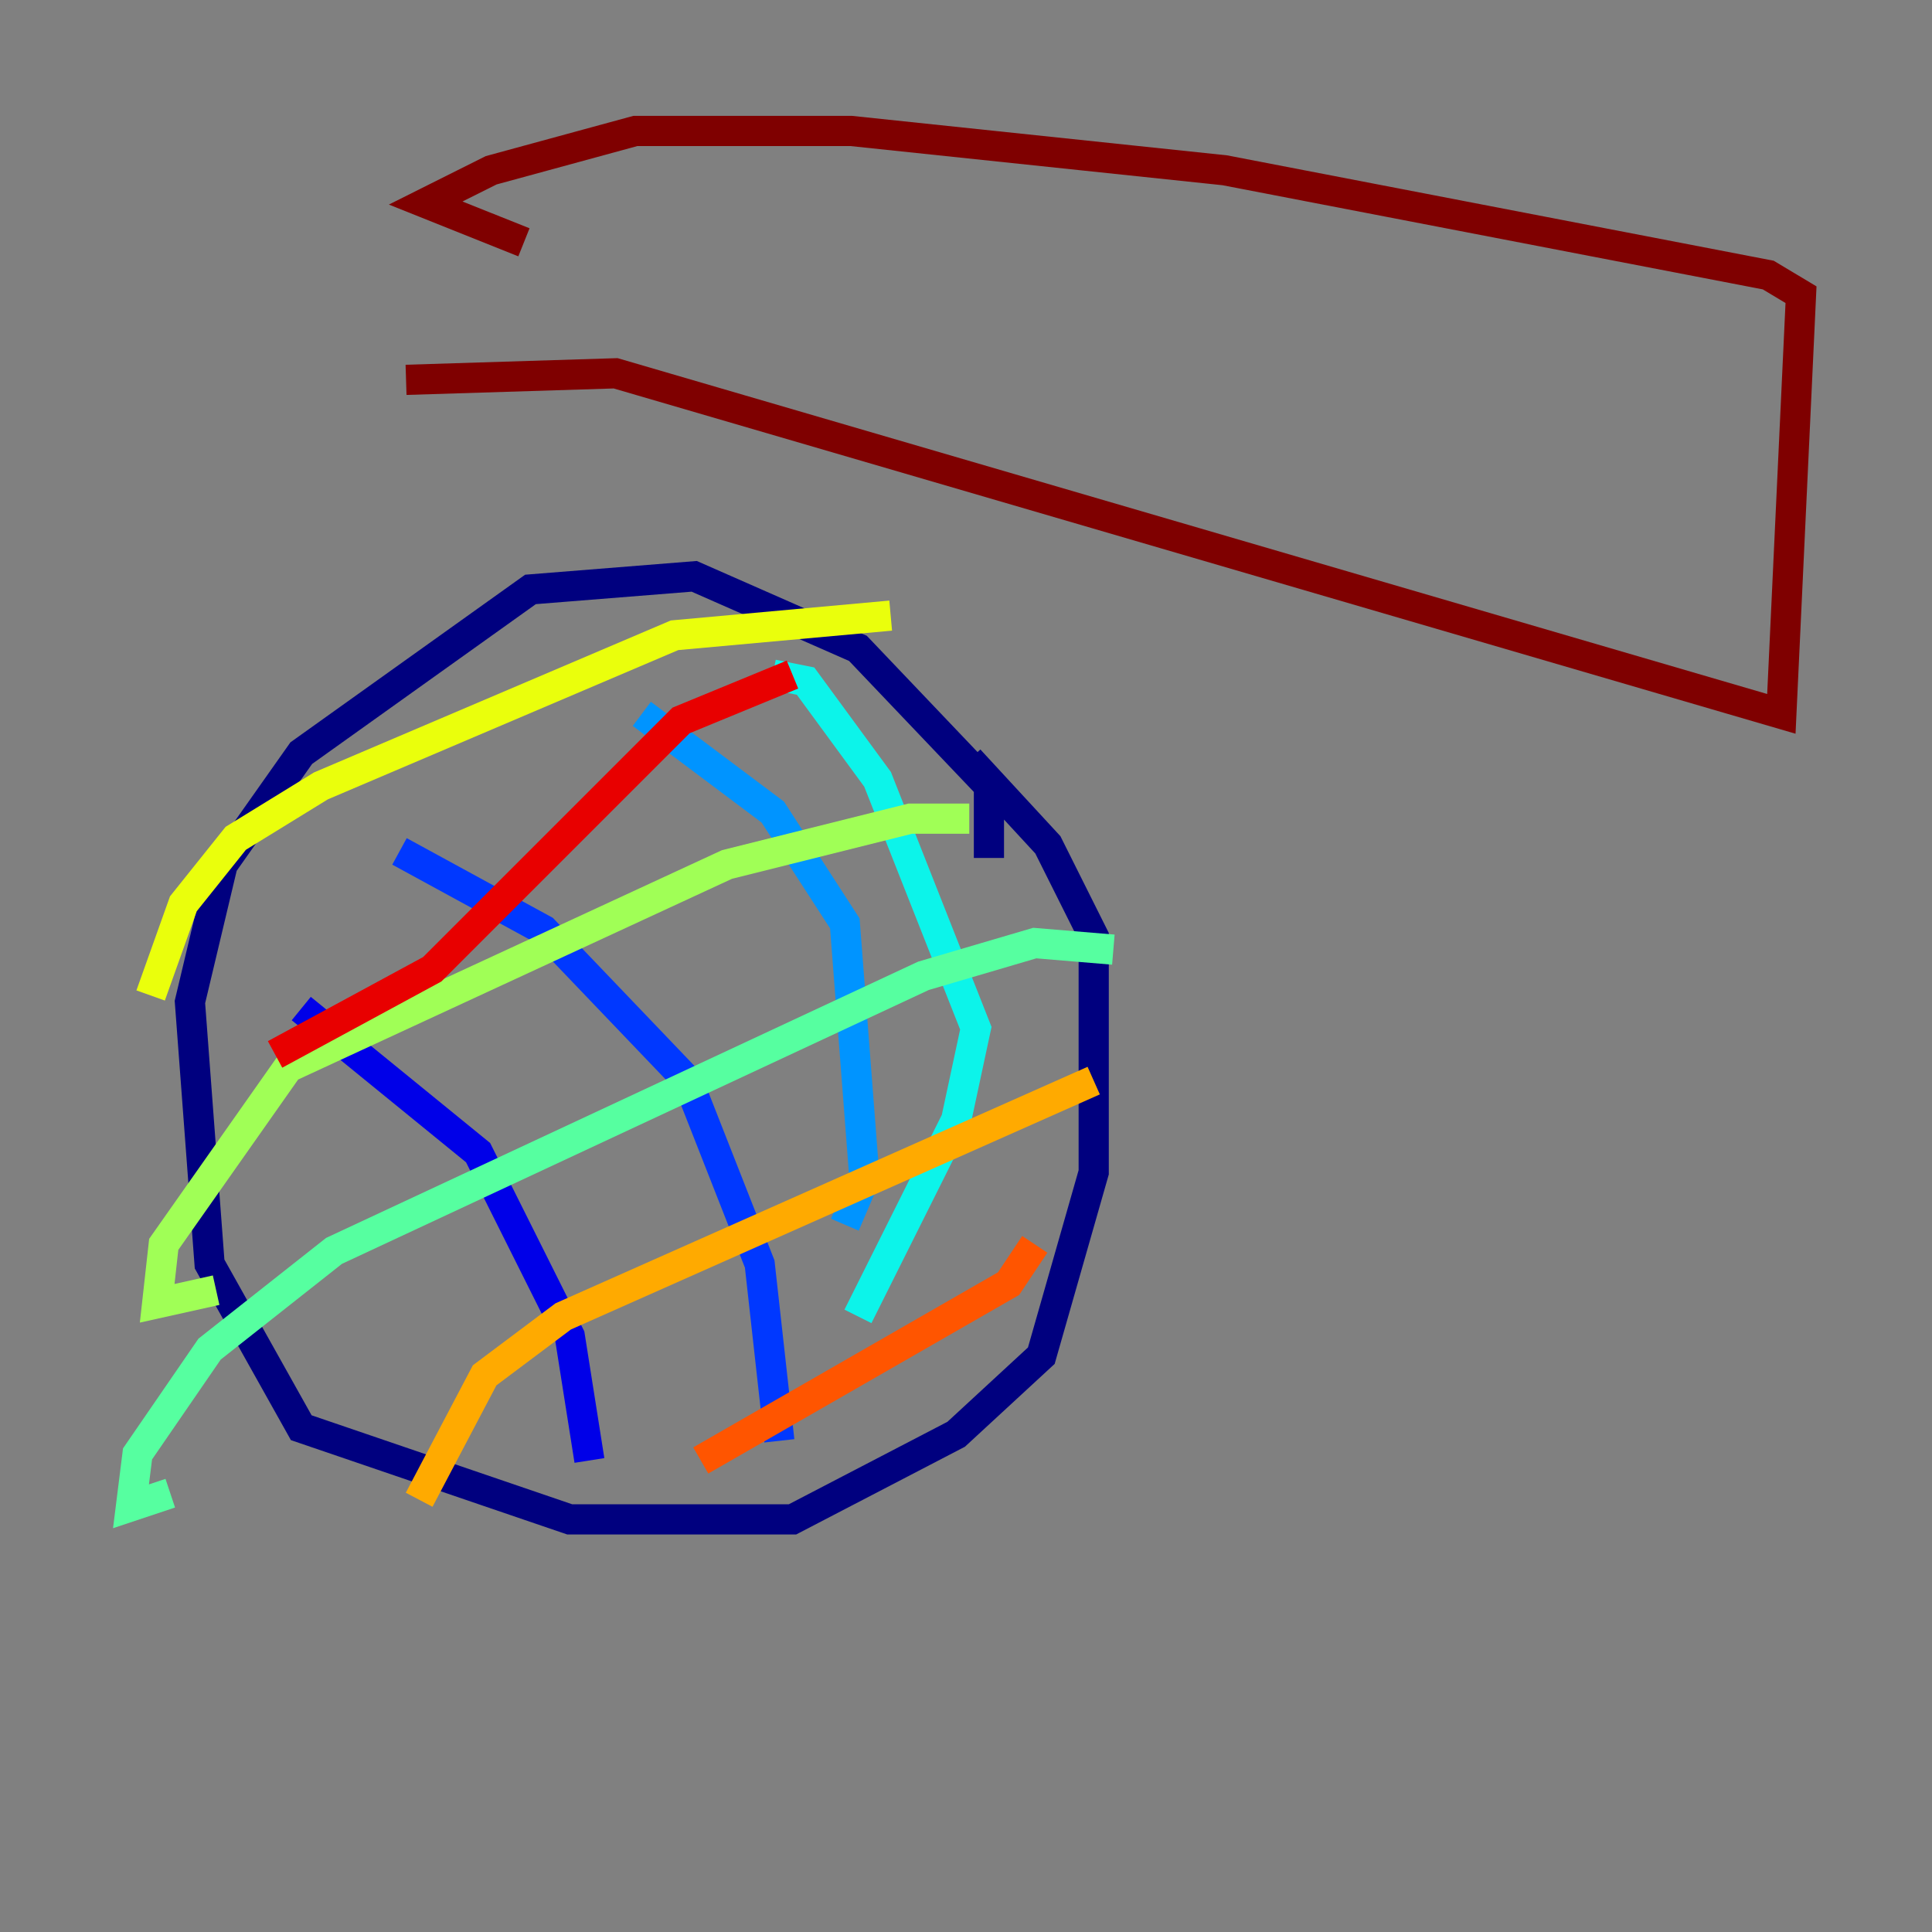 <?xml version="1.0" encoding="utf-8" ?>
<svg baseProfile="tiny" height="128" version="1.2" viewBox="0,0,128,128" width="128" xmlns="http://www.w3.org/2000/svg" xmlns:ev="http://www.w3.org/2001/xml-events" xmlns:xlink="http://www.w3.org/1999/xlink"><rect x="0" y="0" width="128" height="128" fill="#808080" stroke="none"/><defs /><polyline fill="none" points="65.519,56.841 65.519,52.068 56.841,42.956 45.993,38.183 35.146,39.051 19.959,49.898 14.752,57.275 12.583,66.386 13.885,83.742 19.959,94.59 37.749,100.664 52.502,100.664 63.349,95.024 68.99,89.817 72.461,77.668 72.461,62.047 69.424,55.973 64.217,50.332" stroke="#00007f" stroke-width="2" /><polyline fill="none" points="19.959,66.82 31.675,76.366 37.749,88.515 39.051,96.759" stroke="#0000e8" stroke-width="2" /><polyline fill="none" points="26.468,56.407 36.014,61.614 45.559,71.593 50.332,83.742 51.634,95.458" stroke="#0038ff" stroke-width="2" /><polyline fill="none" points="42.522,47.295 51.2,53.803 55.973,61.18 57.275,78.102 55.973,81.139" stroke="#0094ff" stroke-width="2" /><polyline fill="none" points="51.2,44.691 53.37,45.125 58.142,51.634 64.651,68.122 63.349,74.197 56.841,87.214" stroke="#0cf4ea" stroke-width="2" /><polyline fill="none" points="73.763,62.915 68.556,62.481 61.18,64.651 22.129,82.875 13.885,89.383 9.112,96.325 8.678,99.797 11.281,98.929" stroke="#56ffa0" stroke-width="2" /><polyline fill="none" points="64.217,54.237 60.312,54.237 48.163,57.275 19.091,70.725 10.848,82.441 10.414,86.346 14.319,85.478" stroke="#a0ff56" stroke-width="2" /><polyline fill="none" points="59.01,40.786 44.691,42.088 21.261,52.068 15.62,55.539 12.149,59.878 9.98,65.953" stroke="#eaff0c" stroke-width="2" /><polyline fill="none" points="72.461,71.593 37.315,87.214 32.108,91.119 27.77,99.363" stroke="#ffaa00" stroke-width="2" /><polyline fill="none" points="68.556,82.441 66.82,85.044 46.427,96.759" stroke="#ff5500" stroke-width="2" /><polyline fill="none" points="52.502,44.691 45.125,47.729 28.637,64.217 18.224,69.858" stroke="#e80000" stroke-width="2" /><polyline fill="none" points="26.902,25.166 40.786,24.732 118.02,47.295 119.322,19.525 117.153,18.224 81.139,11.281 56.407,8.678 42.088,8.678 32.542,11.281 28.203,13.451 34.712,16.054" stroke="#7f0000" stroke-width="2" /></svg>